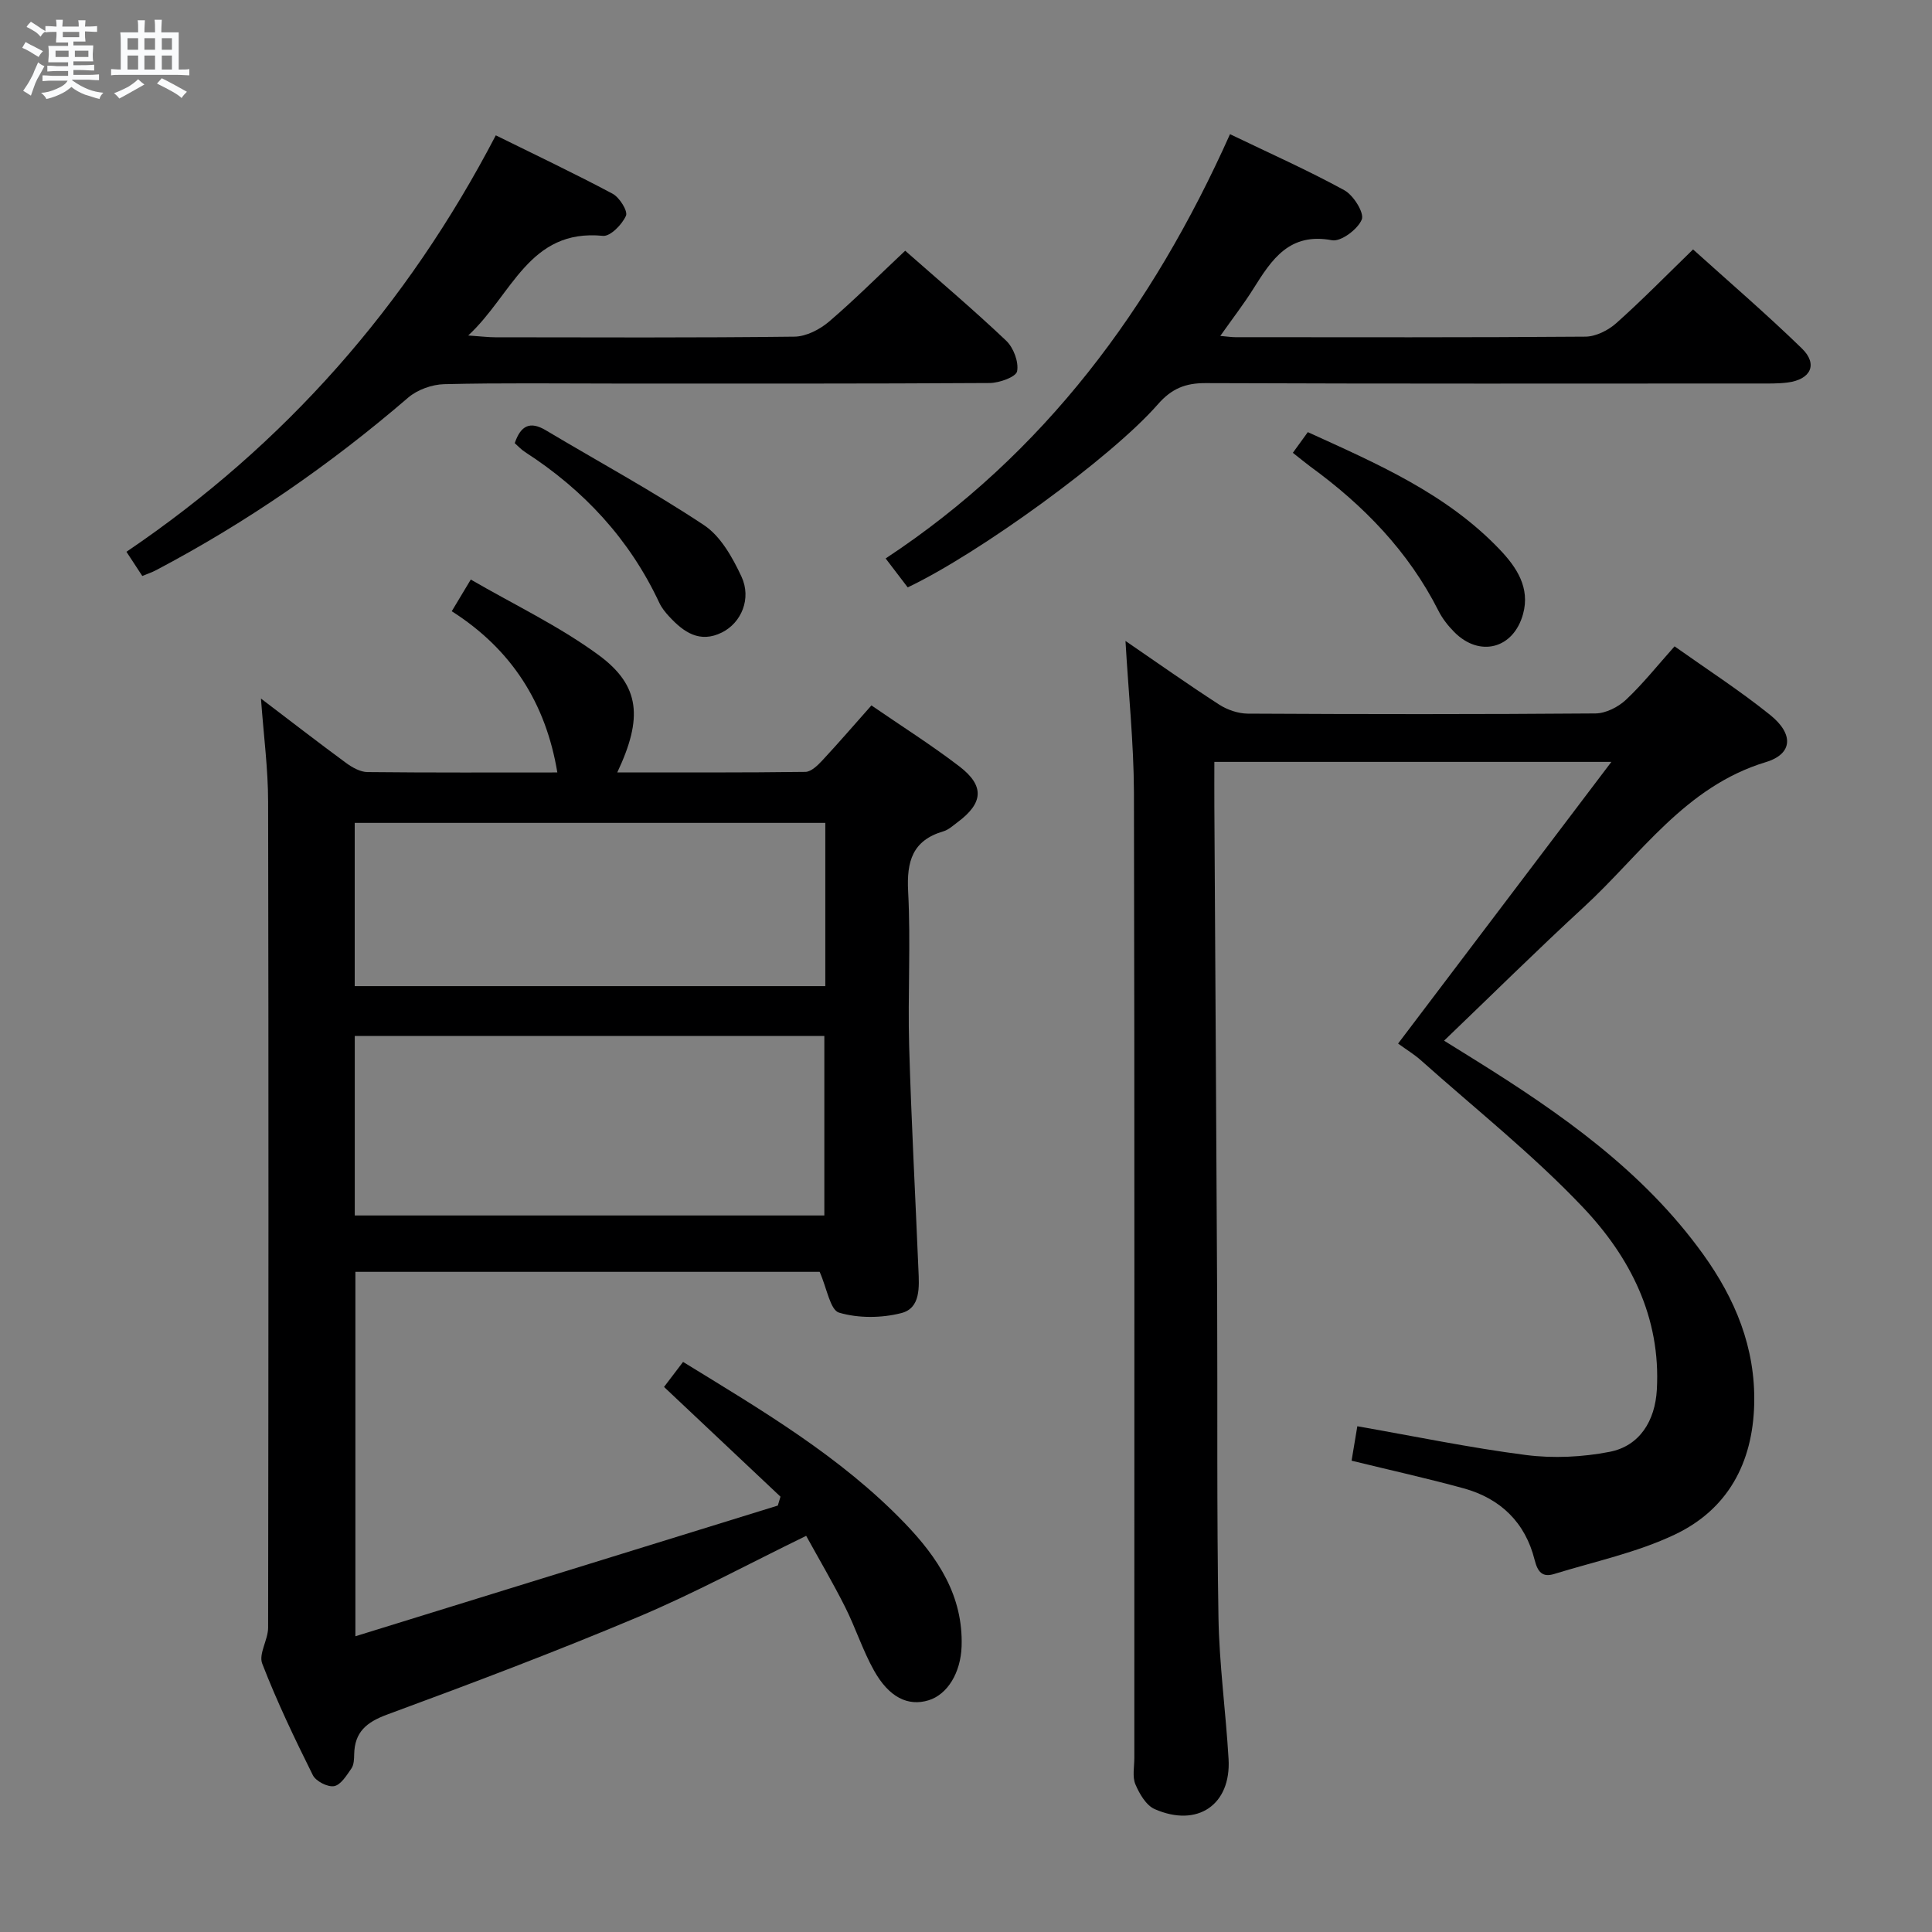<svg enable-background="new 0 0 400 400" viewBox="0 0 400 400" xmlns="http://www.w3.org/2000/svg"><rect x="0" y="0" width="400" height="400" fill="#808080" stroke="none"/><path d="m6.8 9.5c.6.3 1.3.7 2.1 1.1-.4.4-.7.8-.9 1.2-.7-.4-1.3-.8-1.8-1.1s-1.1-.6-1.6-.8c.2-.4.5-.8.7-1.2.4.2.8.5 1.5.8zm.9 6.9c-.3.6-.5 1.1-.7 1.7s-.4 1.1-.6 1.7c-.6-.4-1.1-.7-1.6-1 .7-1 1.2-1.8 1.5-2.4.3-.5.6-1.1.8-1.7.3-.6.5-1.2.8-1.8.3.3.8.6 1.3.8-.7 1.3-1.2 2.2-1.5 2.7zm.1-11c.4.3 1 .7 1.7 1.1-.5.2-.8.6-1.1 1.1-.5-.6-1-1-1.4-1.2s-.9-.6-1.5-.8c.2-.4.5-.7.9-1.1.5.3.9.6 1.4.9zm10.5 13.1c1 .4 2 .6 3.1.7-.4.4-.7.8-.8 1.3-.9-.2-1.9-.6-3-.9-1-.4-2-.9-2.8-1.6-.5.4-1.1.9-1.9 1.3s-1.9.9-3.3 1.2c-.1-.3-.5-.8-1.1-1.3 1 0 2.1-.3 3.2-.8 1.2-.5 1.9-1 2.3-1.7h-3.2c-.4 0-1 0-2 .1v-1.2c1 0 1.7.1 2 .1h3.3v-1h-2.3c-.2 0-.9 0-2 .1v-1.2c1.2 0 1.9.1 2 .1h2.3v-.8h-4.1c0-.7.1-1.2.1-1.6 0-.5 0-1.1-.1-1.8h4.1v-.7h-2.5c0-.6.1-1.1.1-1.6v-.6h-.5c-.4 0-1 0-1.8.1v-1.3c1.2 0 1.9.1 2.1.1h.2c0-.3 0-.8-.1-1.4h1.4c0 .6-.1 1-.1 1.4h3.4c0-.4 0-.8-.1-1.3h1.5c0 .4-.1.9-.1 1.3.7 0 1.5 0 2.5-.1v1.2c-1 0-1.8-.1-2.5-.1v.6c0 .3 0 .8.1 1.5h-2.5v.8h4.1c0 .7-.1 1.3-.1 1.8s0 1 .1 1.5h-4.1v.8h1.4c.8 0 1.8 0 2.9-.1v1.2c-1 0-1.9-.1-2.8-.1h-1.5v1h3.2c.3 0 1 0 2.1-.1v1.2c-1.1 0-1.8-.1-2.1-.1h-3.4l-.1.1c1.4 1 2.4 1.5 3.4 1.9zm-4.1-6.7v-1.3h-2.7v1.3zm2.2-4.1v-1.1h-3.4v1.1zm1.9 4.1v-1.3h-2.8v1.3z" fill="#fafbfc"/><path d="m37 6.7v2.3 5.4c1 0 1.8 0 2.2-.1v1.3c-.6 0-1.5-.1-2.5-.1h-11.9c-.7 0-1.3 0-1.8.1v-1.3c.5 0 1.1.1 2 .1v-5.2c0-1 0-1.8-.1-2.5h3.7c0-1.3 0-2.1-.1-2.5h1.5c0 .4-.1 1.3-.1 2.5h2.2c0-1.2 0-2.1-.1-2.6h1.5c0 .4-.1 1.3-.1 2.6zm-12.3 13.7c-.3-.4-.7-.8-1.1-1.1 1.1-.4 2.1-.9 2.9-1.3.8-.5 1.5-1 2.1-1.6.4.4.9.8 1.3 1.1-2.5 1.4-4.2 2.4-5.2 2.9zm3.9-10.1v-2.4h-2.2v2.4zm0 4.1v-2.9h-2.2v2.9zm3.5-4.1v-2.4h-2.2v2.4zm0 4.1v-2.9h-2.2v2.9zm.4 2.9 1-1.1c.6.3 1.4.7 2.5 1.3s2 1.1 2.7 1.5c-.4.4-.8.8-1.1 1.3-.8-.8-2.5-1.7-5.1-3zm3.1-7v-2.4h-2.1v2.4zm0 4.1v-2.9h-2.1v2.9z" fill="#fafbfc"/><g fill="#000001"><path d="m54.03 144.63c6.29 4.78 11.92 9.14 17.65 13.35 1.26.92 2.91 1.85 4.39 1.87 13.15.14 26.31.08 39.32.08-2.38-14.34-9.46-25.49-21.86-33.38 1.19-1.99 2.19-3.65 3.94-6.56 8.96 5.2 18.27 9.62 26.44 15.61 8.67 6.36 9.21 13.06 3.89 24.32 13.16 0 26.06.06 38.96-.11 1.19-.02 2.55-1.36 3.51-2.39 3.39-3.64 6.63-7.41 10.15-11.37 6.21 4.27 12.4 8.18 18.19 12.61 5.28 4.04 4.98 7.6-.34 11.56-.93.69-1.86 1.57-2.93 1.89-6.43 1.88-7.65 6.22-7.32 12.46.56 10.64-.09 21.33.21 31.99.44 15.45 1.28 30.89 1.92 46.33.15 3.53.5 7.94-3.54 8.97-4.09 1.05-8.9 1.09-12.89-.09-1.85-.55-2.52-5.07-4.02-8.45-31.17 0-63.44 0-96.12 0v75.45c29.4-9.1 58.43-18.08 87.46-27.06.18-.61.37-1.22.55-1.84-7.99-7.52-15.97-15.05-24.11-22.72 1.15-1.51 2.45-3.22 3.94-5.18 16.26 9.99 32.61 19.58 45.9 33.39 6.84 7.11 12.12 15.03 11.77 25.51-.19 5.48-2.94 9.97-6.85 11.16-4.22 1.29-8.17-.58-11.29-6.17-2.34-4.18-3.81-8.83-5.97-13.13-2.52-5.01-5.37-9.85-8.07-14.75-12.04 5.86-23.15 11.89-34.74 16.77-17.14 7.22-34.55 13.8-52.01 20.23-4.31 1.59-6.74 3.63-6.83 8.23-.02.99-.05 2.16-.56 2.91-.99 1.43-2.19 3.41-3.58 3.68-1.33.25-3.79-1.01-4.42-2.27-3.77-7.57-7.43-15.22-10.48-23.1-.78-2.01 1.22-4.94 1.22-7.44.08-56.99.11-113.98 0-170.98 0-6.79-.91-13.56-1.48-21.38zm19.42 107.02h97.22c0-12.59 0-24.82 0-37.16-32.53 0-64.74 0-97.22 0zm97.42-81.28c-32.71 0-64.95 0-97.43 0v33.8h97.43c0-11.39 0-22.37 0-33.8z"/><path d="m233.02 132.7c6.5 4.45 12.86 8.95 19.4 13.18 1.69 1.09 3.92 1.85 5.91 1.87 24 .13 48 .15 72-.04 2.14-.02 4.7-1.32 6.31-2.83 3.5-3.29 6.52-7.1 10.06-11.06 6.64 4.71 13.48 9.13 19.79 14.2 4.91 3.95 4.72 8.07-.9 9.77-16.73 5.07-25.88 19.17-37.72 30.05-9.66 8.89-18.99 18.13-28.89 27.62 2.07 1.28 4.24 2.63 6.42 3.99 17.73 11.06 34.78 22.95 47.2 40.21 6.65 9.24 10.87 19.35 10.59 31.04-.3 12.24-5.51 21.84-16.47 27.03-7.85 3.72-16.59 5.57-24.96 8.15-2.39.74-3.4-.39-4.03-2.91-1.93-7.75-7.07-12.73-14.71-14.83-7.5-2.06-15.1-3.74-23.19-5.72.37-2.22.76-4.58 1.19-7.13 11.84 2.07 23.33 4.47 34.95 5.96 5.65.72 11.66.43 17.27-.66 6.26-1.21 9.43-6.46 9.79-12.84.86-15.04-5.56-27.52-15.3-37.79-10.36-10.93-22.28-20.38-33.55-30.44-1.33-1.19-2.89-2.13-4.72-3.46 14.65-19.34 29.14-38.48 44.16-58.32-27.76 0-54.5 0-82.2 0 0 3.03-.02 6.1 0 9.17.19 33.98.42 67.96.58 101.93.1 22-.1 44 .27 65.99.16 9.79 1.52 19.56 2.09 29.35.55 9.46-6.42 14.26-15.29 10.38-1.78-.78-3.17-3.18-4-5.14-.66-1.57-.22-3.61-.22-5.44-.01-66.66.07-133.33-.08-199.99-.05-10.26-1.13-20.52-1.75-31.29z"/><path d="m187.93 121.61c-1.44-1.89-2.73-3.58-4.57-5.99 32.83-21.64 55.2-51.86 71.3-87.84 8.31 4 16.16 7.49 23.68 11.61 1.88 1.03 4.16 4.69 3.6 6.06-.83 2.03-4.32 4.63-6.16 4.29-8.81-1.66-12.47 3.96-16.25 9.99-1.99 3.18-4.3 6.16-6.88 9.82 1.58.14 2.35.26 3.11.26 24.16.01 48.33.08 72.49-.11 2.16-.02 4.72-1.31 6.39-2.8 5.32-4.74 10.32-9.85 15.89-15.26 7.37 6.65 15.17 13.35 22.53 20.5 3.38 3.29 1.84 6.45-2.99 7.06-1.97.25-3.99.2-5.99.2-38.16.01-76.32.07-114.48-.08-4.2-.02-7.05 1.16-9.85 4.36-9.63 11.04-37.14 30.97-51.82 37.93z"/><path d="m187.41 51.91c6.8 5.99 14.03 12.11 20.9 18.62 1.52 1.44 2.64 4.4 2.27 6.34-.22 1.17-3.68 2.42-5.69 2.43-25.82.16-51.63.11-77.45.11-11.83 0-23.66-.16-35.47.13-2.53.06-5.55 1.14-7.46 2.78-16.08 13.84-33.41 25.83-52.18 35.72-.85.45-1.77.76-2.87 1.21-1.07-1.64-2.05-3.13-3.28-5.01 32.78-22.19 58.03-50.85 76.47-86.22 8.24 4.07 16.31 7.89 24.18 12.09 1.43.76 3.2 3.59 2.77 4.56-.8 1.81-3.24 4.31-4.76 4.16-15.35-1.51-18.76 12.19-27.9 20.63 2.77.19 4.18.37 5.59.37 20.65.02 41.31.12 61.96-.13 2.42-.03 5.23-1.48 7.15-3.11 5.31-4.54 10.25-9.5 15.77-14.68z"/><path d="m267.67 93.75c1.1-1.52 1.96-2.7 3.1-4.28 14.31 6.52 28.67 12.7 39.73 24.3 3.48 3.65 6.34 7.9 4.83 13.37-1.99 7.2-9 9-14.23 3.73-1.27-1.28-2.45-2.77-3.26-4.37-6.23-12.35-15.55-21.91-26.6-29.94-1.06-.79-2.07-1.64-3.57-2.81z"/><path d="m106.57 91.75c1.23-3.6 3.12-4.64 6.43-2.67 10.94 6.53 22.16 12.61 32.76 19.65 3.45 2.29 5.91 6.7 7.75 10.64 2.13 4.57-.03 9.57-4.03 11.57-4.61 2.3-7.94-.06-10.92-3.28-.79-.85-1.55-1.79-2.04-2.82-6.16-13.19-15.65-23.39-27.8-31.24-.8-.51-1.47-1.25-2.15-1.85z"/></g></svg>